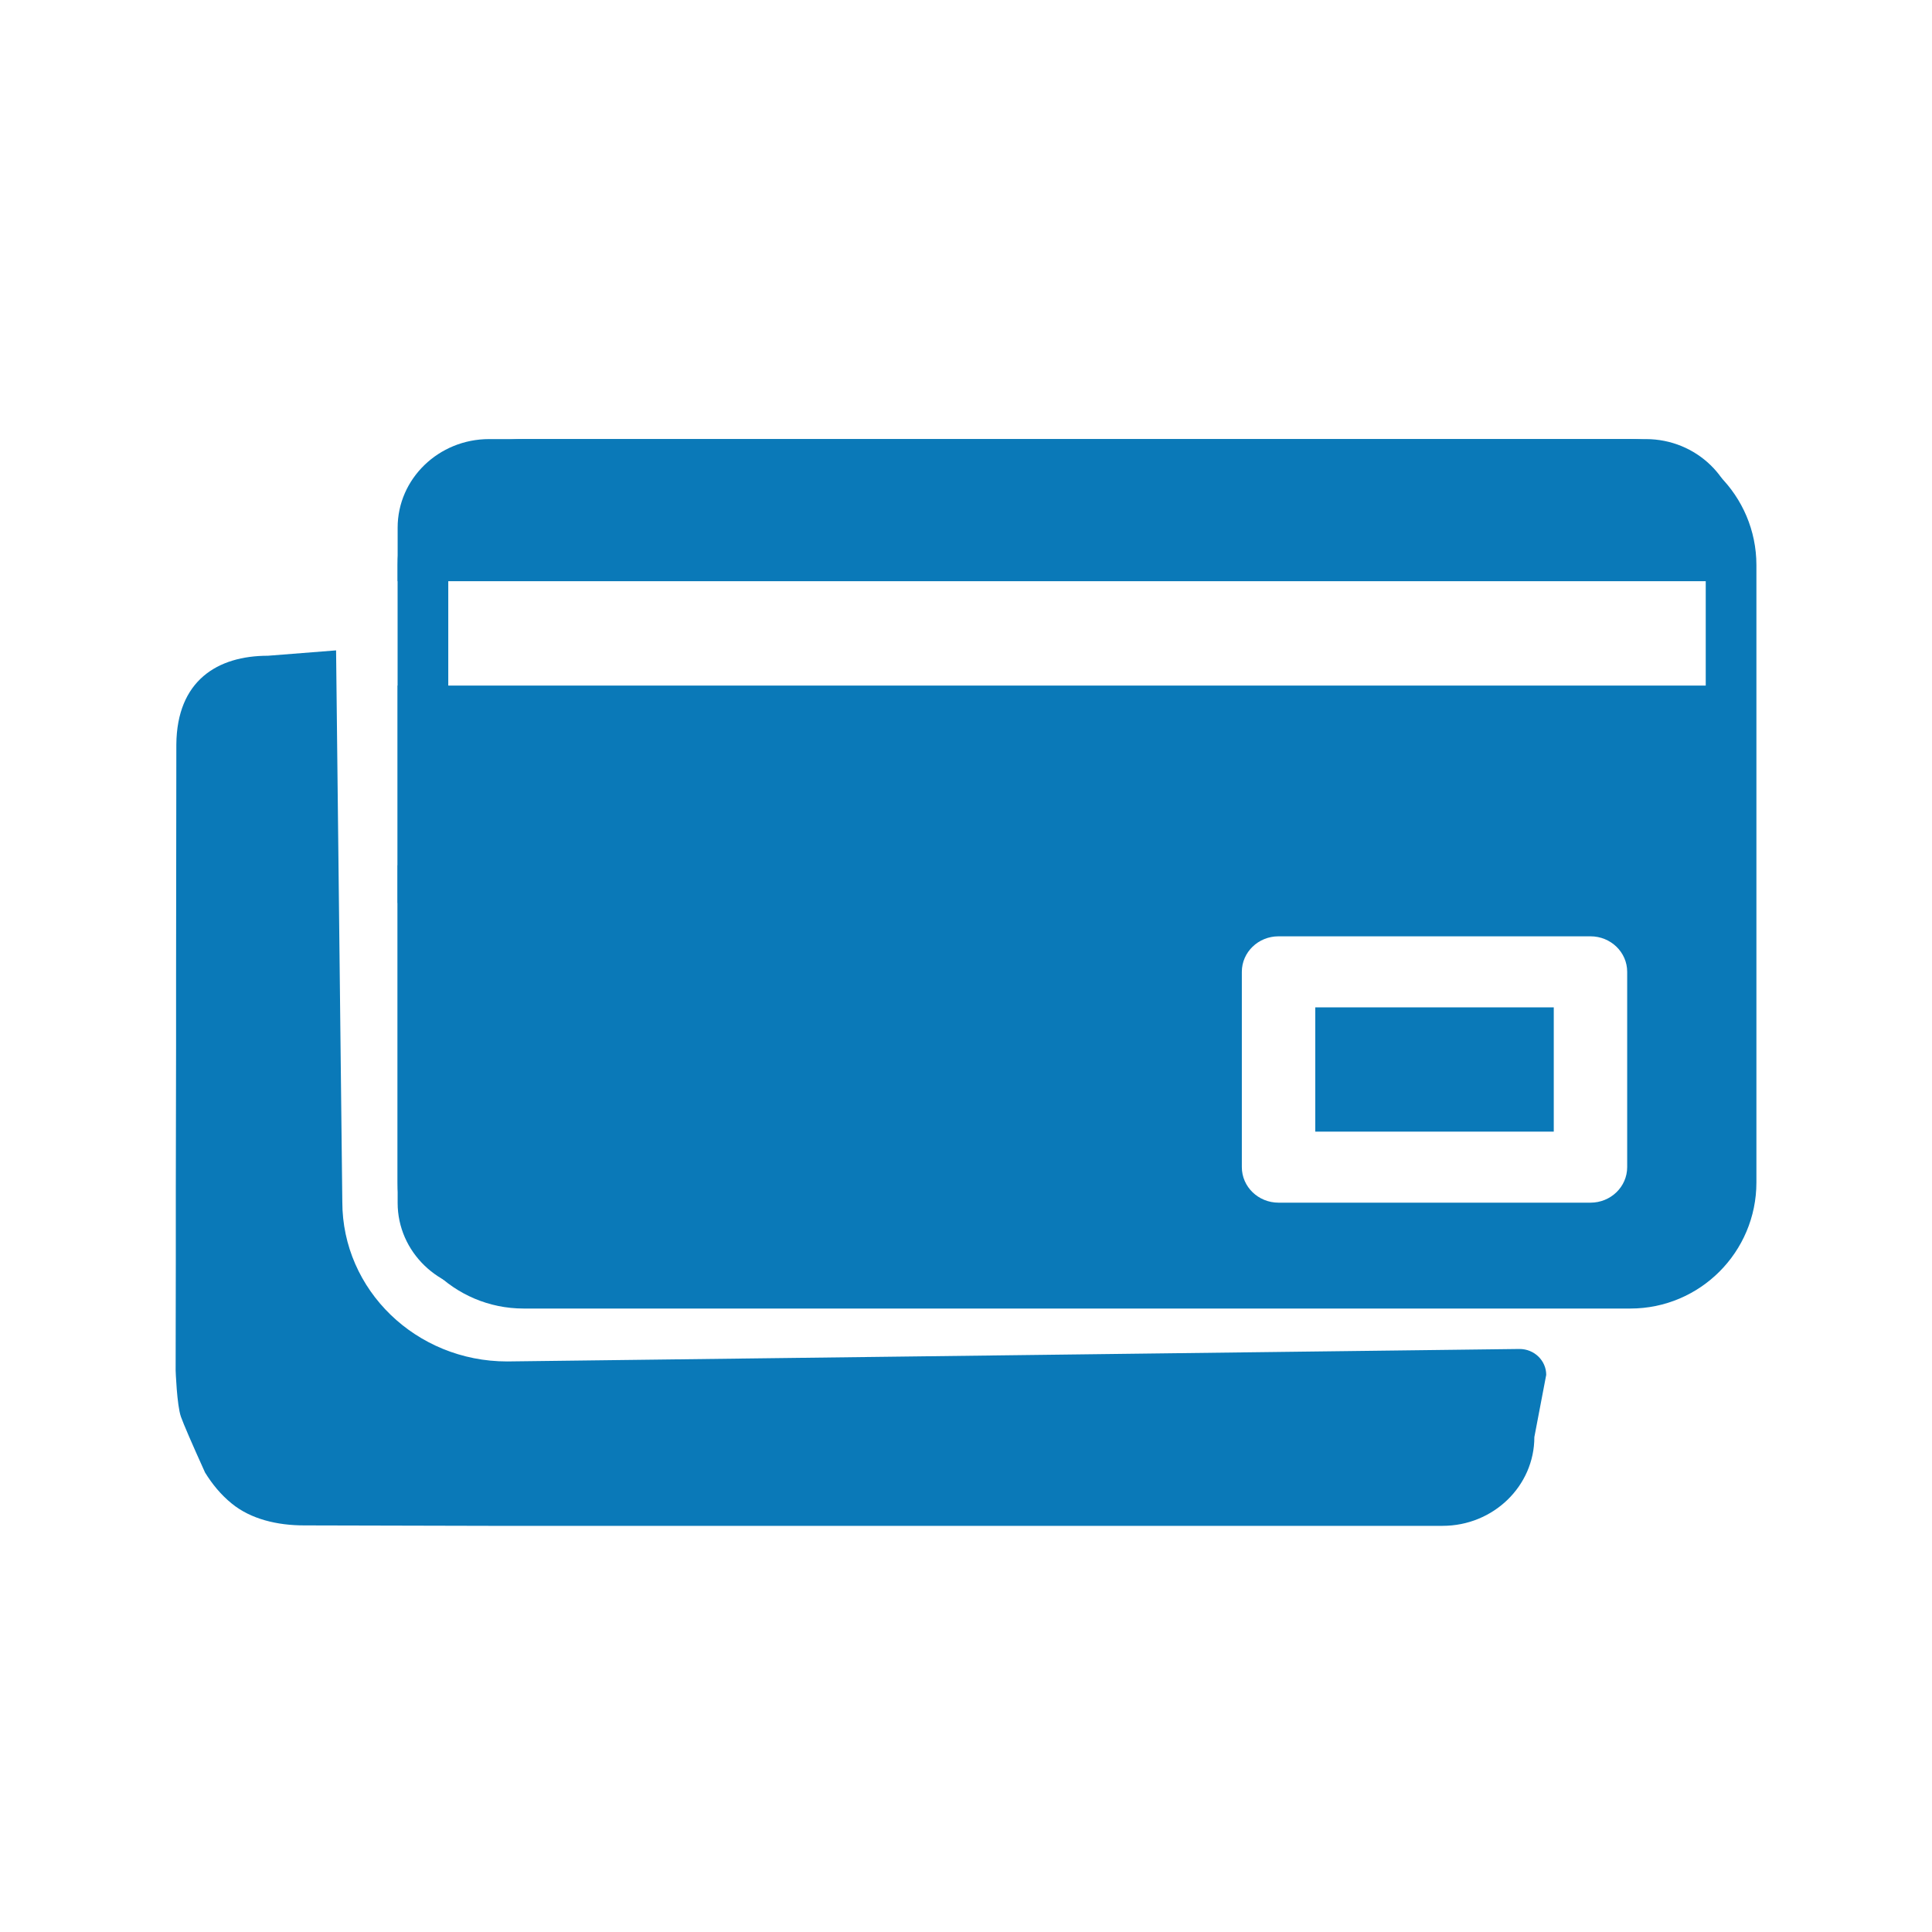 <svg width="22" height="22" viewBox="0 0 22 22" fill="none" xmlns="http://www.w3.org/2000/svg">
<path d="M18.742 5H5.569C4.995 5 4.528 5.452 4.528 6.008V6.618H19.783V6.008C19.783 5.452 19.316 5 18.742 5ZM4.528 7.807H19.783V10.282H4.528V7.807Z" fill="#0A79B8"/>
<path d="M14.977 11.471H17.693V12.886H14.977V11.471Z" fill="#0A79B8"/>
<path d="M19.783 9.853V13.698C19.783 14.254 19.316 14.706 18.742 14.706H5.569C4.995 14.706 4.528 14.254 4.528 13.698V9.853H19.783ZM18.111 10.662H14.559C14.328 10.662 14.141 10.843 14.141 11.066V13.29C14.141 13.514 14.328 13.695 14.559 13.695H18.111C18.342 13.695 18.529 13.514 18.529 13.29V11.066C18.529 10.843 18.342 10.662 18.111 10.662Z" fill="#0A79B8"/>
<path d="M5.775 15.503C4.738 15.503 3.898 14.69 3.898 13.686C3.851 9.5 3.827 7.406 3.827 7.406C3.827 7.406 3.569 7.426 3.052 7.467C2.476 7.467 2.014 7.75 2.008 8.478L2.005 11.107L2.005 11.915L2.002 13.533L2.002 14.342L2 15.606C2 15.606 2.014 16 2.06 16.132C2.091 16.219 2.183 16.432 2.335 16.768C2.416 16.899 2.515 17.021 2.64 17.122C2.857 17.299 3.158 17.37 3.463 17.37L5.561 17.375H16.427C17.004 17.375 17.472 16.922 17.472 16.364L17.607 15.656C17.607 15.493 17.471 15.361 17.303 15.361L5.775 15.503Z" fill="#0A79B8"/>
<path d="M18.566 5.288H5.962C5.329 5.288 4.816 5.802 4.816 6.435V13.465C4.816 14.098 5.329 14.612 5.962 14.612H18.566C19.198 14.612 19.712 14.098 19.712 13.465V6.435C19.712 5.802 19.198 5.288 18.566 5.288Z" stroke="#0A79B8" stroke-width="0.577"/>
</svg>
